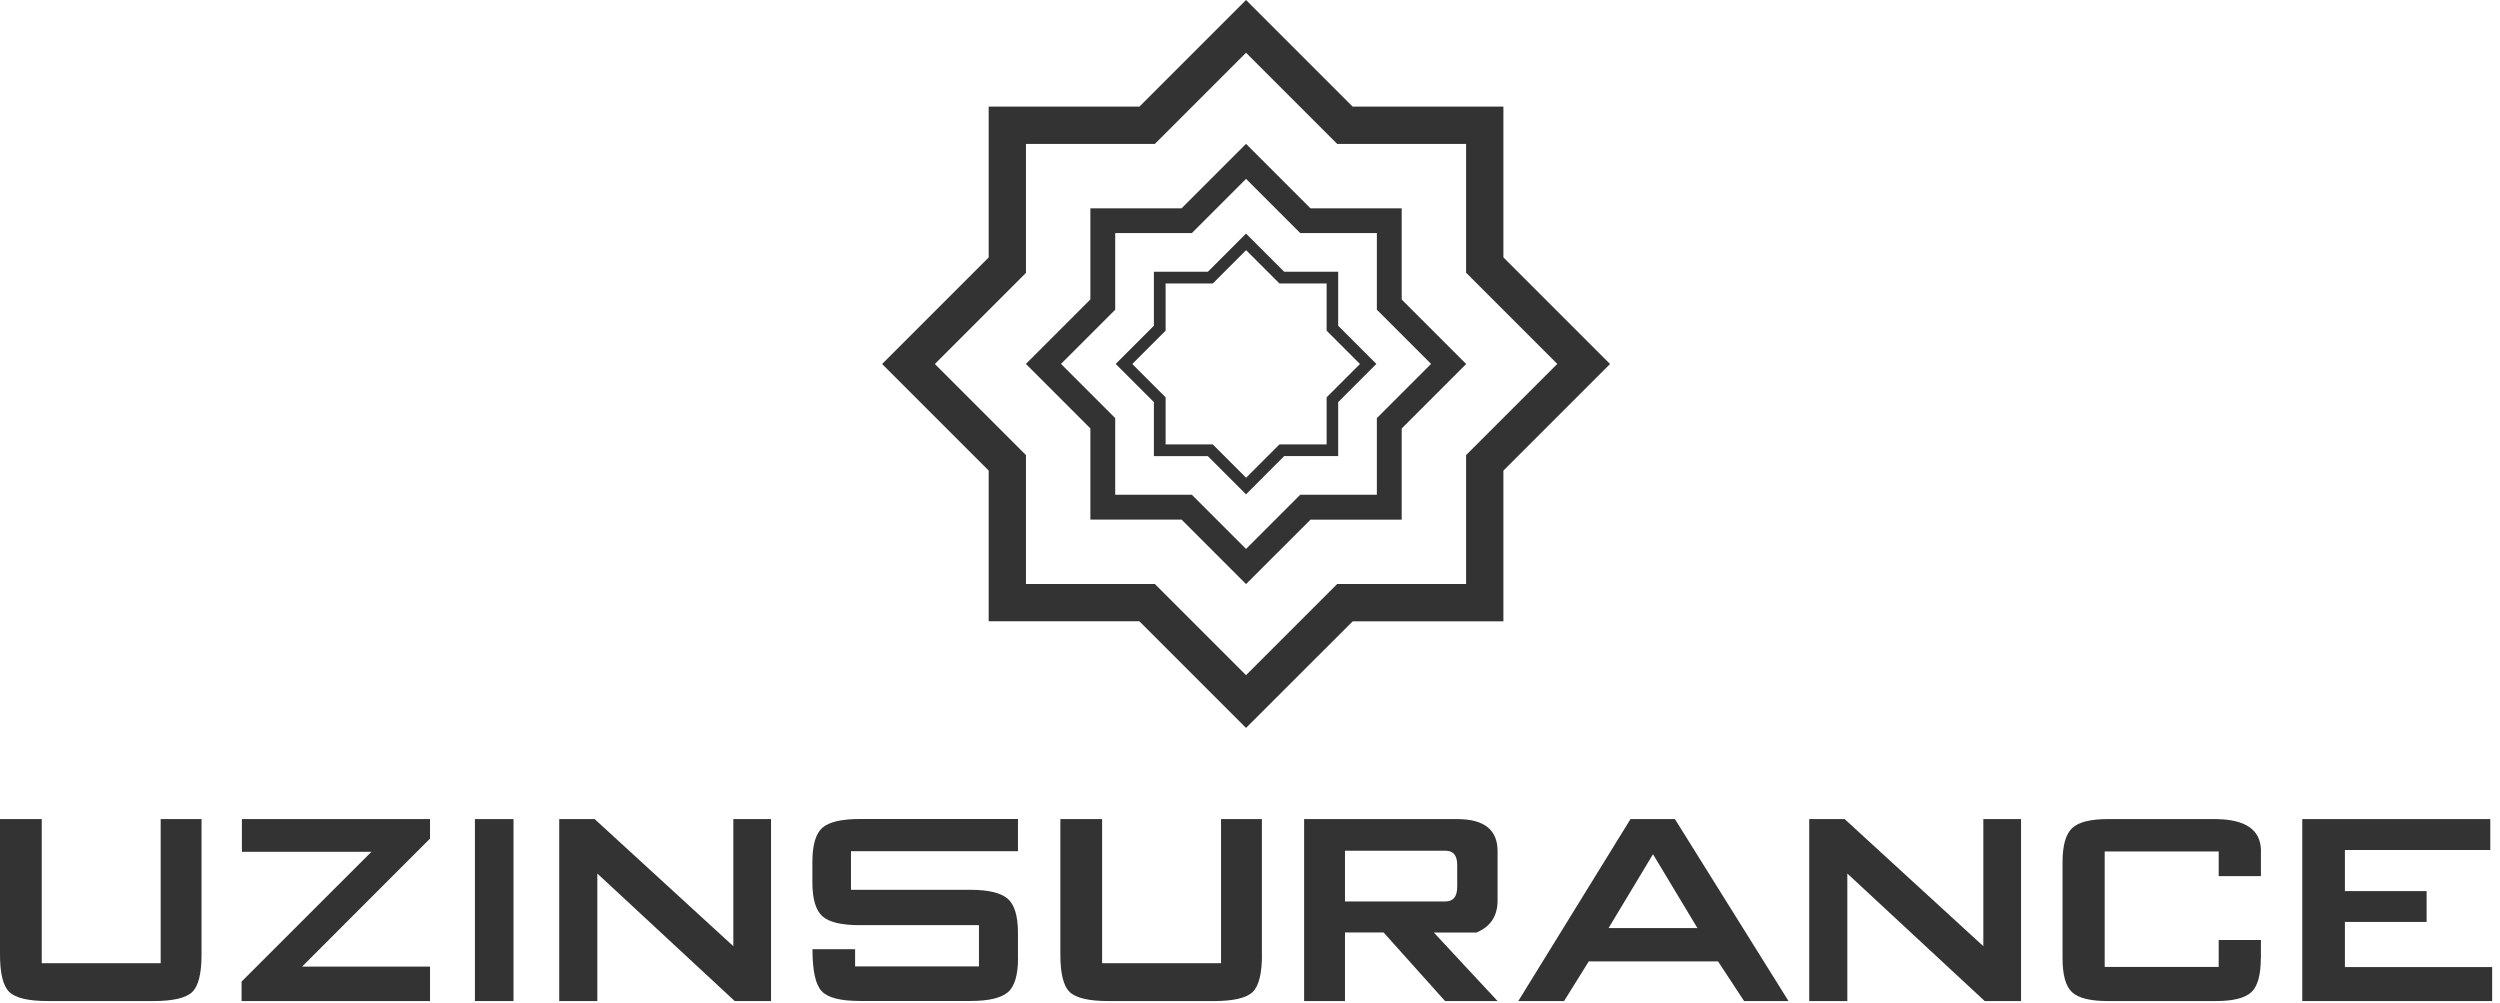<svg width="309" height="124" viewBox="0 0 309 124" fill="none" xmlns="http://www.w3.org/2000/svg">
<path d="M24.91 117.98C24.91 120.35 24.52 121.9 23.74 122.63C22.96 123.36 21.37 123.73 18.97 123.73H5.94C3.53 123.73 1.95 123.36 1.17 122.63C0.39 121.9 0 120.35 0 117.98V101.24H5.16V119.05H19.86V101.24H24.91V117.98Z" fill="#333333"/>
<path d="M53.15 123.73H29.86V121.32L45.91 105.28H29.9V101.24H53.15V103.65L37.34 119.47H53.15V123.73Z" fill="#333333"/>
<path d="M63.47 101.24H58.7V123.73H63.47V101.24Z" fill="#333333"/>
<path d="M95.3 123.73H90.81L73.83 107.97V123.73H69.12V101.24H73.5L90.64 116.95V101.24H95.3V123.73Z" fill="#333333"/>
<path d="M125.83 118.4C125.83 120.53 125.4 121.95 124.55 122.66C123.7 123.37 122.16 123.72 119.95 123.72H106.3C103.89 123.72 102.31 123.32 101.56 122.51C100.8 121.71 100.42 119.98 100.42 117.32H105.69V119.45H121V114.35H106.24C104.02 114.35 102.5 113.99 101.66 113.26C100.83 112.53 100.41 111.12 100.41 109.03V106.56C100.41 104.43 100.83 103.01 101.66 102.3C102.49 101.59 104.02 101.23 106.24 101.23H125.82V105.21H105.18V109.98H119.94C122.16 109.98 123.69 110.35 124.54 111.07C125.39 111.8 125.82 113.21 125.82 115.31V118.4H125.83Z" fill="#333333"/>
<path d="M155.98 117.98C155.98 120.35 155.59 121.9 154.81 122.63C154.03 123.36 152.44 123.73 150.04 123.73H137C134.59 123.73 133.01 123.36 132.23 122.63C131.45 121.9 131.06 120.35 131.06 117.98V101.24H136.22V119.05H150.92V101.24H155.97V117.98H155.98Z" fill="#333333"/>
<path d="M185.1 123.73H178.61L171.01 115.25H166.24V123.73H161.19V101.24H180.11C183.44 101.24 185.1 102.56 185.1 105.2V111.3C185.1 113.22 184.23 114.54 182.49 115.26H177.22L185.1 123.73ZM180.11 109.61V106.9C180.11 105.73 179.63 105.15 178.67 105.15H166.24V111.42H178.67C179.63 111.41 180.11 110.81 180.11 109.61Z" fill="#333333"/>
<path d="M221.06 123.73H215.57L212.35 118.83H196.37L193.32 123.73H187.66L201.53 101.24H207.02L221.06 123.73ZM209.8 114.71L204.31 105.58L198.82 114.71H209.8Z" fill="#333333"/>
<path d="M249.8 123.73H245.31L228.33 107.97V123.73H223.62V101.24H228L245.14 116.95V101.24H249.8V123.73Z" fill="#333333"/>
<path d="M279.44 118.4C279.44 120.51 279.04 121.93 278.25 122.65C277.45 123.37 276 123.73 273.9 123.73H260.53C258.38 123.73 256.91 123.37 256.12 122.65C255.32 121.93 254.93 120.51 254.93 118.4V106.57C254.93 104.5 255.33 103.09 256.12 102.35C256.91 101.61 258.38 101.24 260.53 101.24H273.9C277.49 101.28 279.34 102.52 279.45 104.96V108.29H274.23V105.24H260.14V119.51H274.23V116.18H279.45V118.4H279.44Z" fill="#333333"/>
<path d="M284.56 101.24H307.8V105.06H289.83V110.14H299.93V113.95H289.83V119.53H308.03V123.73H284.56V105.06V101.24Z" fill="#333333"/>
<path d="M154.01 89.97L140.83 76.79H122.2V58.16L109.03 44.99L122.2 31.82V13.18H140.83L154.01 0L167.19 13.18H185.82V31.81L199 44.99L185.82 58.17V76.8H167.19L154.01 89.97ZM126.81 72.18H142.74L154.01 83.45L165.28 72.18H181.21V56.25L192.48 44.98L181.21 33.71V17.79H165.28L154.01 6.52L142.74 17.79H126.81V33.73L115.55 44.99L126.81 56.25V72.18Z" fill="#333333"/>
<path d="M154.01 72.19L146.04 64.22H134.77V52.95L126.8 44.98L134.77 37.01V25.75H146.04L154.01 17.78L161.98 25.75H173.25V37.02L181.22 44.99L173.25 52.96V64.23H161.98L154.01 72.19ZM137.84 61.15H147.31L154.01 67.85L160.71 61.15H170.18V51.68L176.88 44.98L170.18 38.28V28.81H160.71L154.01 22.11L147.31 28.81H137.84V38.28L131.14 44.98L137.84 51.68V61.15Z" fill="#333333"/>
<path d="M154.01 61.1L149.29 56.38H142.62V49.7L137.9 44.98L142.62 40.26V33.59H149.29L154.01 28.87L158.73 33.59H165.4V40.26L170.12 44.98L165.4 49.7V56.37H158.73L154.01 61.1ZM144.07 54.93H149.9L154.02 59.05L158.14 54.93H163.97V49.11L168.09 44.99L163.97 40.87V35.04H158.14L154.02 30.92L149.9 35.04H144.07V40.87L139.95 44.99L144.07 49.11V54.93Z" fill="#333333"/>
</svg>
